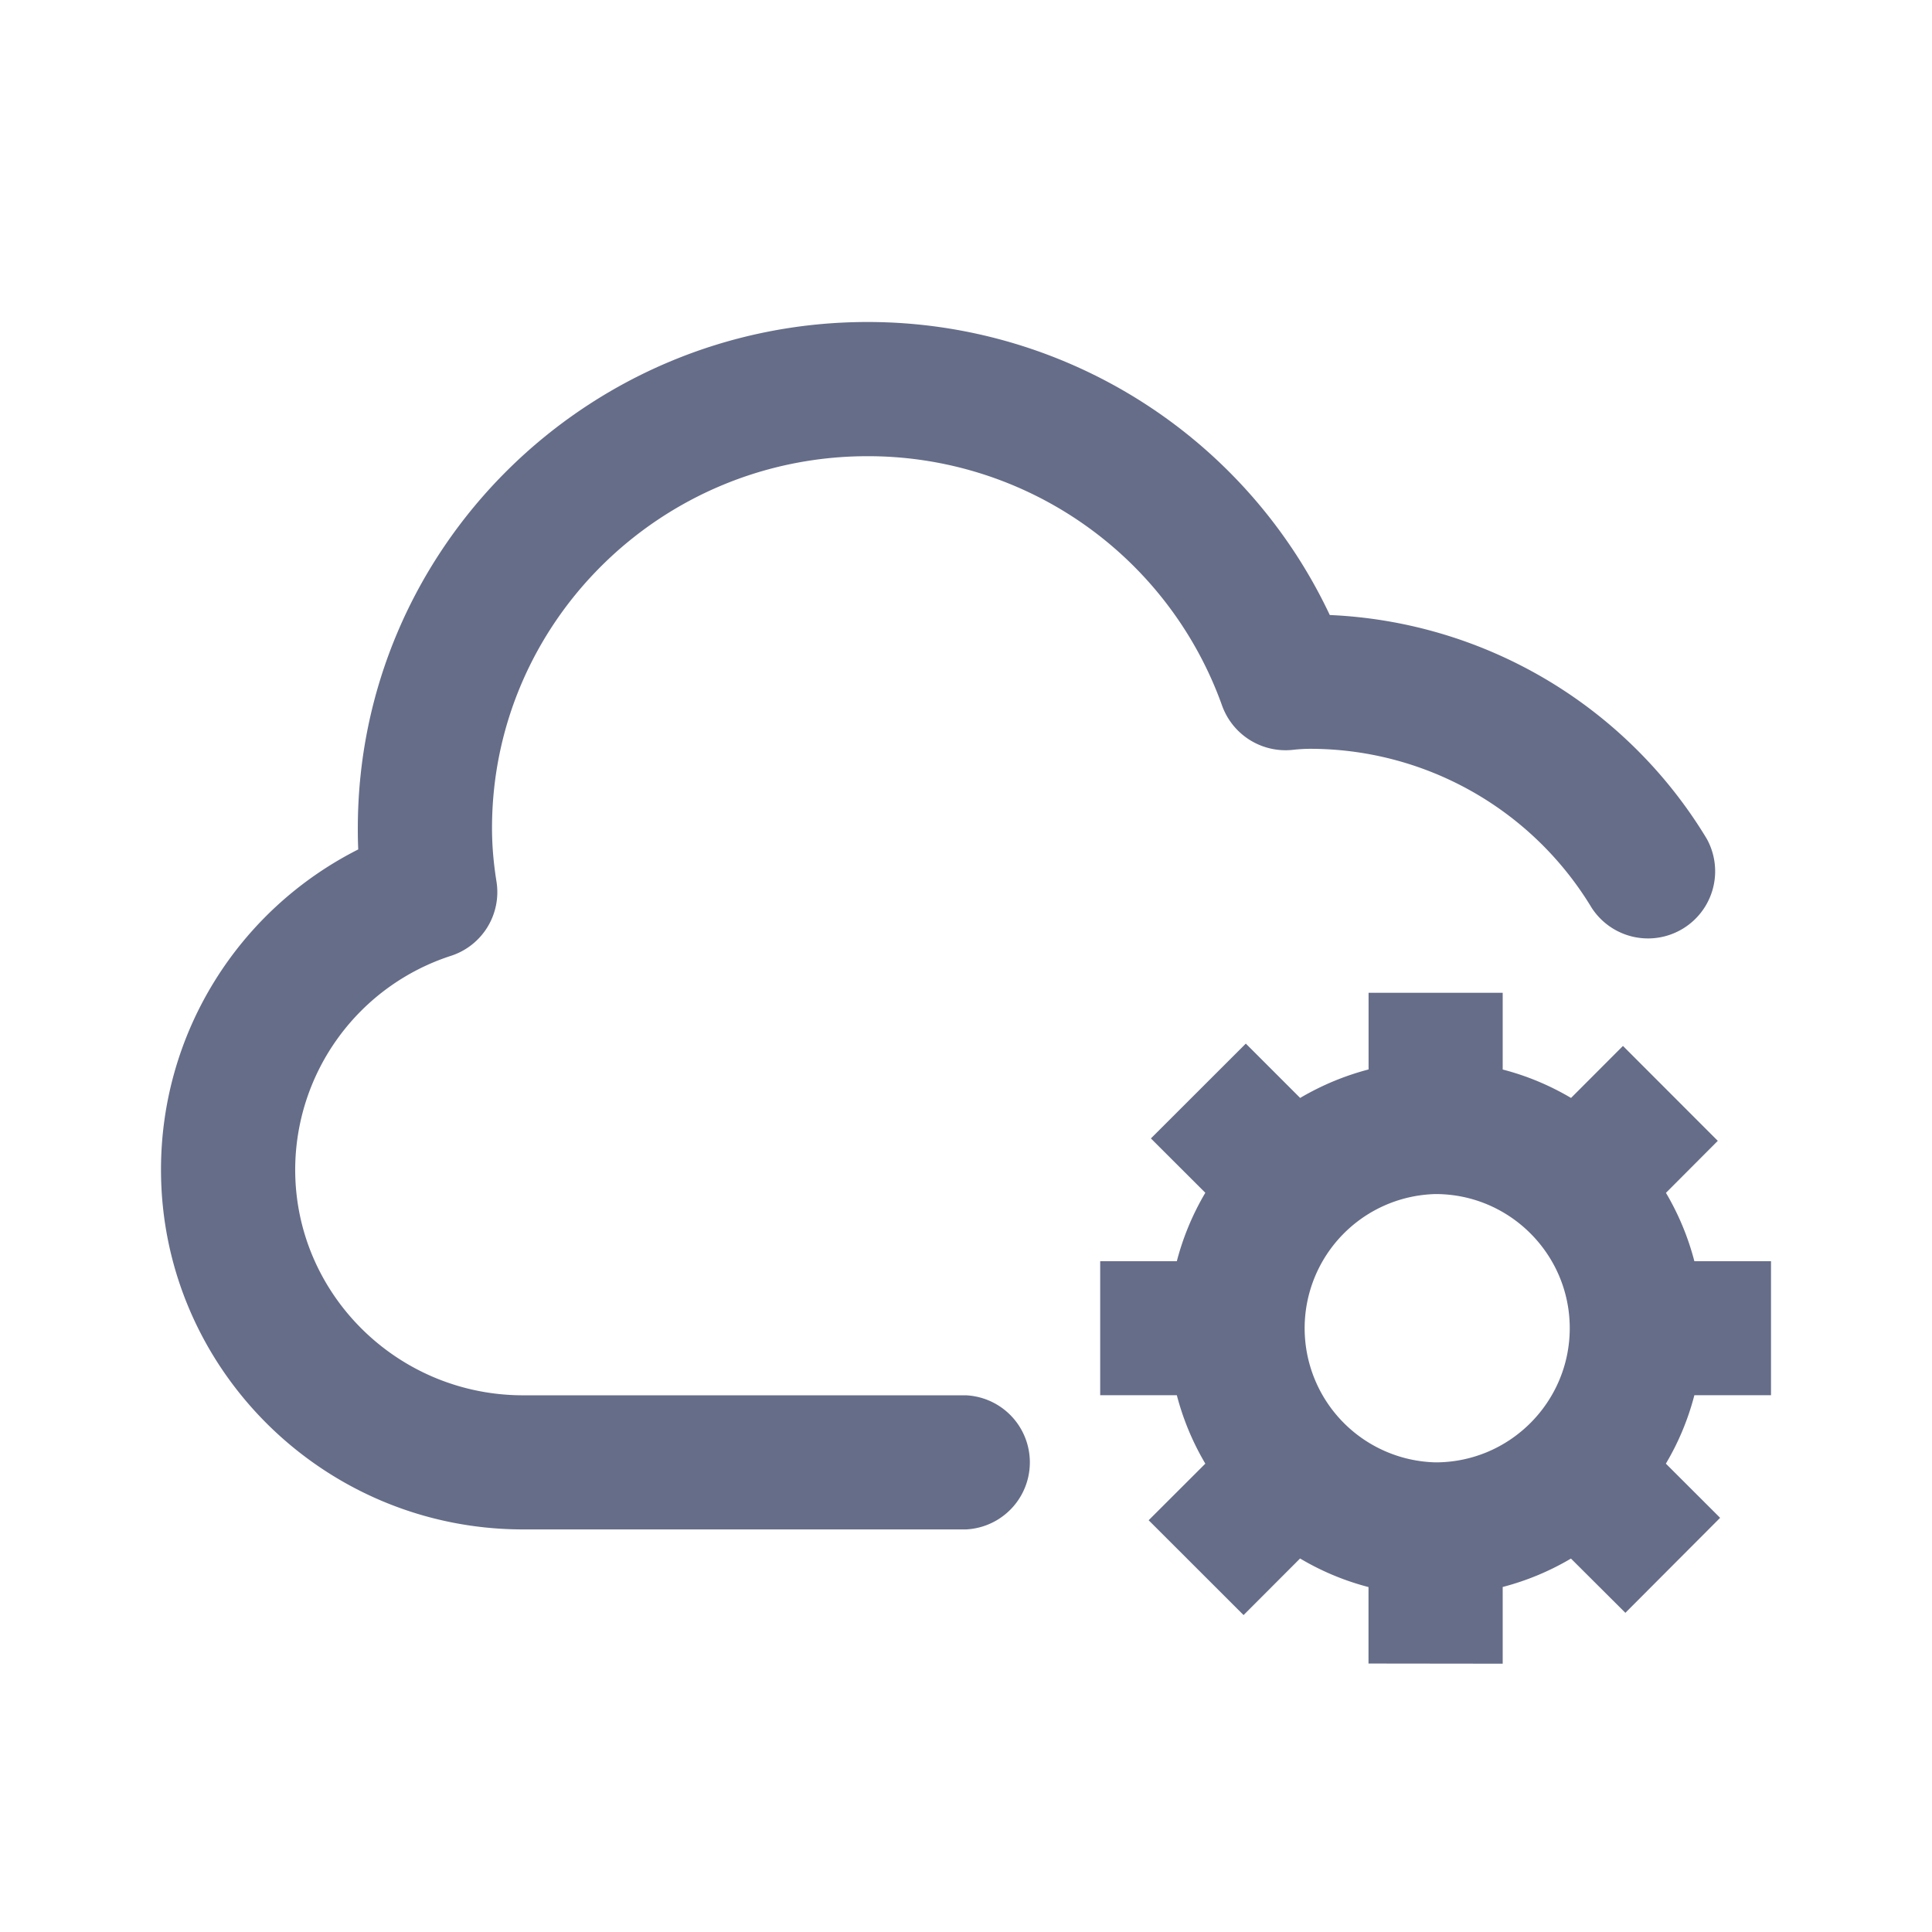 <svg xmlns="http://www.w3.org/2000/svg" fill="none" viewBox="0 0 24 24"><path fill="#666D89" fill-rule="evenodd" d="M22 15.667v1.665h-.952a3.268 3.268 0 0 1-.354.85l.674.673-1.177 1.18-.676-.674a3.292 3.292 0 0 1-.848.353v.953L17 20.665v-.95a3.273 3.273 0 0 1-.85-.355l-.702.703-1.179-1.178.704-.703a3.301 3.301 0 0 1-.354-.85h-.952v-1.665h.952a3.3 3.3 0 0 1 .354-.85l-.676-.675 1.179-1.178.675.675a3.34 3.34 0 0 1 .85-.354v-.952h1.666v.953c.303.078.586.198.849.353l.645-.646 1.178 1.179-.644.646a3.3 3.3 0 0 1 .353.849H22Zm-4.167-.834a1.667 1.667 0 0 0 0 3.333c.92 0 1.667-.748 1.667-1.667 0-.918-.747-1.666-1.667-1.666Zm1.938-3.558a4.085 4.085 0 0 0-3.494-1.973 2.01 2.01 0 0 0-.219.013.838.838 0 0 1-.877-.55 4.67 4.67 0 0 0-4.403-3.098c-2.573 0-4.666 2.072-4.666 4.62 0 .213.018.429.055.661a.832.832 0 0 1-.563.925 2.797 2.797 0 0 0-1.937 2.657c0 1.545 1.27 2.803 2.833 2.803H12a.834.834 0 0 1 0 1.666H6.5C4.018 19 2 16.994 2 14.53c0-1.7.962-3.226 2.45-3.978a5.625 5.625 0 0 1-.005-.264C4.445 6.82 7.285 4 10.777 4a6.345 6.345 0 0 1 5.742 3.64 5.763 5.763 0 0 1 4.682 2.778.834.834 0 0 1-1.43.857Z" clip-rule="evenodd"/></svg>